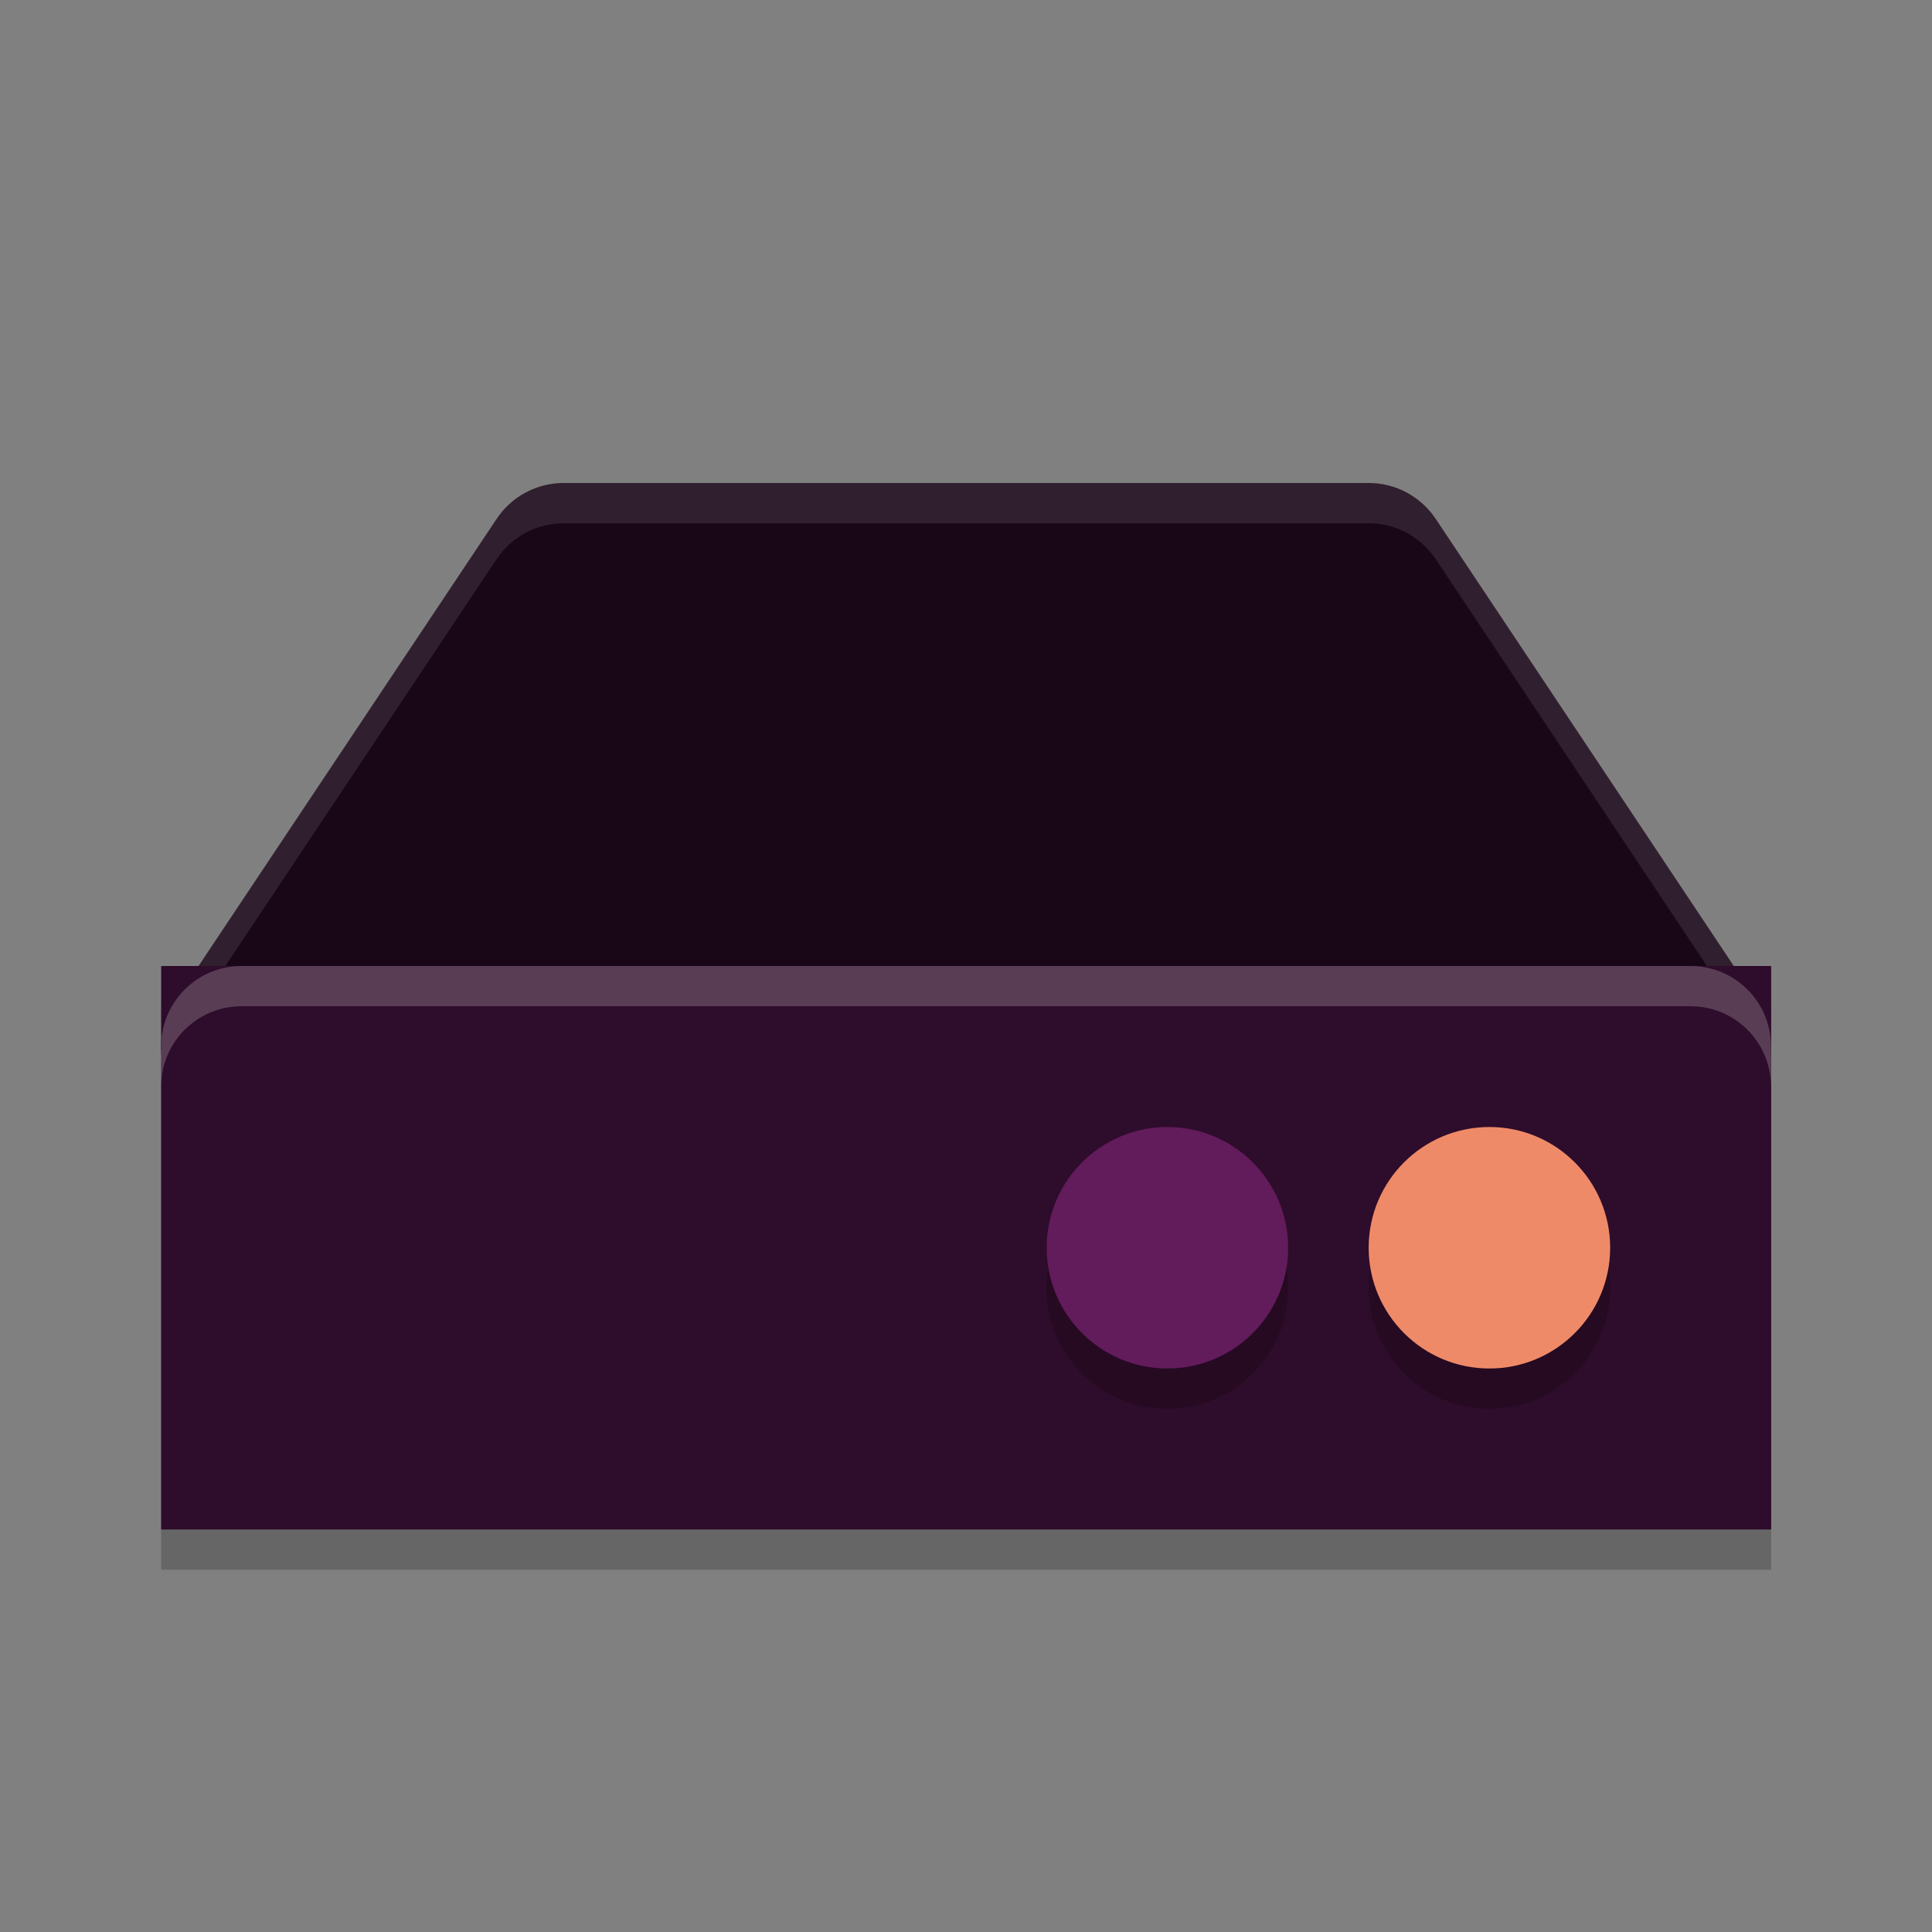 <svg width="24" height="24" version="1.1" xmlns="http://www.w3.org/2000/svg">
 <rect width="100%" height="100%" fill="#808080" stroke="none"/>
 <g transform="translate(1.002,1)">
  <path d="M 6,5 C 5.666,5 5.353,5.167 5.168,5.445 l -4,6 C 0.725,12.11 1.201,13 2,13 h 18 c 0.799,-1.71e-4 1.275,-0.89 0.832,-1.555 l -4,-6 C 16.647,5.167 16.334,5 16,5 Z" style="fill:#190717"/>
  <path d="m6 5c-0.334 2.71e-5 -0.647 0.167-0.832 0.445l-4 6c-0.171 0.257-0.202 0.547-0.133 0.807 0.027-0.105 0.067-0.208 0.133-0.307l4-6c0.185-0.278 0.498-0.445 0.832-0.445h10c0.334 2.72e-5 0.647 0.167 0.832 0.445l4 6c0.066 0.098 0.106 0.202 0.133 0.307 0.069-0.26 0.039-0.549-0.133-0.807l-4-6c-0.185-0.278-0.498-0.445-0.832-0.445z" style="fill:#ffffff;opacity:.1"/>
  <rect x="1" y="11.5" width="20" height="7" rx="0" ry="1" style="opacity:.2"/>
  <rect x="1" y="11" width="20" height="7" rx="0" ry="1" style="fill:#2e0c2b"/>
  <circle cx="13.5" cy="15" r="1.5" style="opacity:.2"/>
  <circle cx="13.5" cy="14.5" r="1.5" style="fill:#621b5b"/>
  <circle cx="17.5" cy="15" r="1.5" style="opacity:.2"/>
  <circle cx="17.5" cy="14.5" r="1.5" style="fill:#ef8a68"/>
  <path d="m2 11c-0.554 0-1 0.446-1 1v0.5c0-0.554 0.446-1 1-1h17.998c0.554 0 1 0.446 1 1v-0.5c0-0.554-0.446-1-1-1z" style="fill:#ffffff;opacity:.2"/>
 </g>
</svg>
